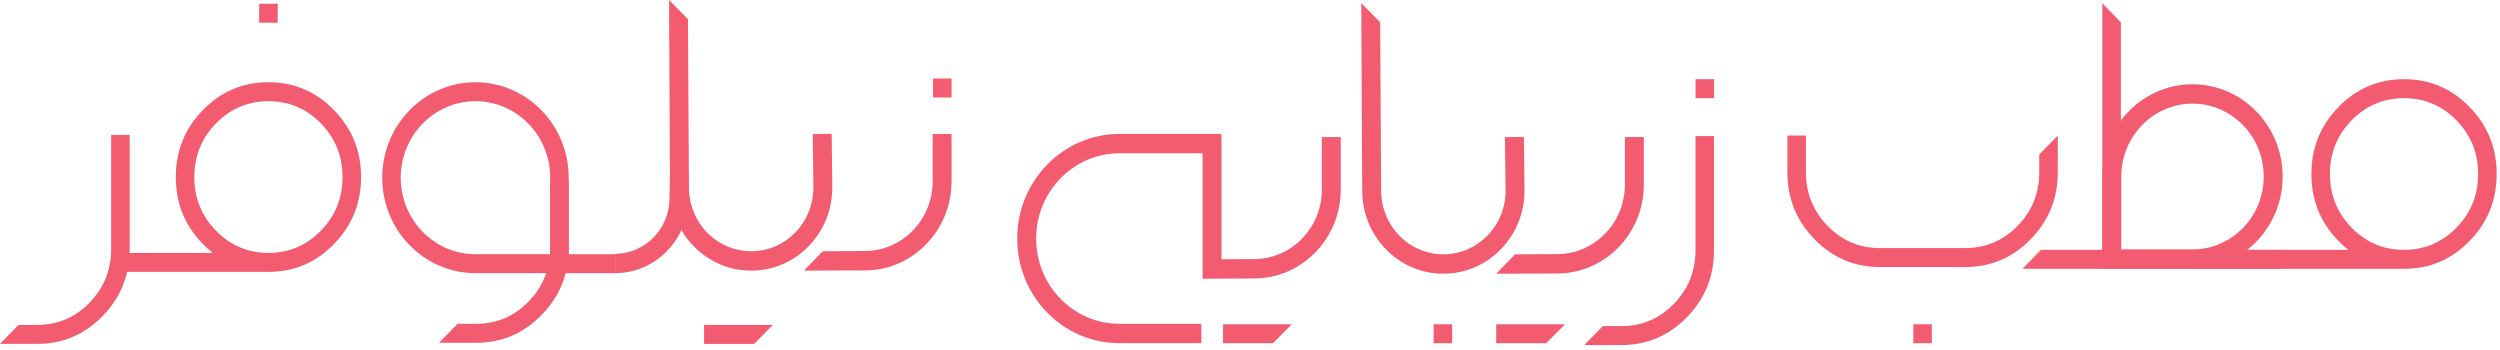 <svg width="364" height="51" viewBox="0 0 364 51" fill="none" xmlns="http://www.w3.org/2000/svg">
<path d="M360.816 25.334C360.816 22.278 359.764 19.673 357.659 17.521C355.556 15.367 353.012 14.29 350.027 14.29C347.042 14.29 344.497 15.367 342.394 17.521C340.29 19.673 339.238 22.278 339.238 25.334C339.238 28.39 340.29 30.994 342.394 33.146C344.497 35.301 347.042 36.378 350.027 36.378C353.012 36.378 355.556 35.301 357.659 33.146C359.764 30.994 360.816 28.39 360.816 25.334ZM341.908 36.378C341.422 35.991 340.946 35.559 340.478 35.08C337.855 32.392 336.541 29.145 336.541 25.334C336.541 21.524 337.858 18.271 340.492 15.573C343.126 12.879 346.304 11.529 350.027 11.529C353.75 11.529 356.928 12.879 359.562 15.573C362.196 18.271 363.513 21.524 363.513 25.334C363.513 29.145 362.196 32.398 359.562 35.094C356.928 37.791 353.75 39.138 350.027 39.138H306.47L309.167 36.378H341.908Z" fill="#F35B70"/>
<path d="M246.863 36.435V19.811H249.559V36.435C249.559 40.245 248.243 43.498 245.608 46.196C242.975 48.89 239.796 50.24 236.073 50.24H230.679L233.376 47.479H236.073C239.059 47.479 241.602 46.402 243.706 44.248C245.811 42.096 246.863 39.491 246.863 36.435Z" fill="#F35B70"/>
<path d="M329.599 25.704C329.599 19.851 324.947 15.089 319.229 15.089C313.511 15.089 308.858 19.851 308.858 25.704V36.319H319.229C324.947 36.319 329.599 31.557 329.599 25.704ZM306.103 39.139V25.704C306.103 18.296 311.992 12.269 319.229 12.269C326.466 12.269 332.354 18.296 332.354 25.704C332.354 33.113 326.466 39.139 319.229 39.139H306.103Z" fill="#F35B70"/>
<path d="M308.8 39.139H306.103V0.486L308.8 3.246V39.139Z" fill="#F35B70"/>
<path d="M332.236 36.378V39.139H294.474L297.171 36.378H332.236Z" fill="#F35B70"/>
<path d="M260.246 25.077V19.731H262.942V25.077C262.942 28.133 263.994 30.737 266.099 32.89C268.104 34.944 270.51 36.019 273.317 36.115C273.455 36.119 285.988 36.121 286.127 36.121C289.112 36.121 291.657 35.044 293.761 32.89C295.864 30.737 296.916 28.133 296.916 25.077V22.492L299.614 19.731V25.077C299.614 28.888 298.296 32.141 295.662 34.837C293.027 37.534 289.849 38.881 286.127 38.881C285.96 38.881 273.396 38.879 273.231 38.874C269.723 38.757 266.711 37.412 264.198 34.837C261.562 32.141 260.246 28.888 260.246 25.077Z" fill="#F35B70"/>
<path d="M278.58 47.213H281.277V49.973H278.58V47.213Z" fill="#F35B70"/>
<path d="M246.873 11.529H249.569V14.289H246.873V11.529Z" fill="#F35B70"/>
<path d="M208.738 47.213H211.434V49.973H208.738V47.213Z" fill="#F35B70"/>
<path d="M221.483 49.973H225.115L227.863 47.213H221.483H217.85V49.973H221.483Z" fill="#F35B70"/>
<path d="M181.708 49.973H185.34L188.089 47.213H181.708H178.075V49.973H181.708Z" fill="#F35B70"/>
<path d="M174.915 49.963H162.989C159.004 49.963 155.26 48.371 152.446 45.482C149.633 42.592 148.092 38.755 148.107 34.675C148.136 26.305 154.813 19.497 162.989 19.497H177.849V37.749L182.565 37.727C188.024 37.727 192.458 33.187 192.458 27.607V19.955H195.213V27.607C195.213 34.742 189.542 40.546 182.573 40.546L175.094 40.582V22.316H162.989C156.327 22.316 150.886 27.865 150.862 34.685C150.849 38.009 152.106 41.137 154.397 43.492C156.69 45.846 159.741 47.143 162.989 47.143H174.915V49.963Z" fill="#F35B70"/>
<path d="M217.851 39.852L220.592 37.032L226.694 37.002C232.152 37.002 236.586 32.462 236.586 26.882V19.957H239.341V26.882C239.341 34.017 233.671 39.822 226.7 39.822L217.851 39.852Z" fill="#F35B70"/>
<path d="M210.15 39.849C207.029 39.849 204.09 38.617 201.863 36.371C199.609 34.097 198.358 31.061 198.34 27.82L198.199 0.448L200.954 3.244L201.095 27.807C201.109 30.29 202.068 32.62 203.796 34.363C205.526 36.107 207.835 37.046 210.239 37.03C212.66 37.006 214.927 36.018 216.623 34.249C218.317 32.481 219.238 30.141 219.213 27.663L219.122 19.972L221.876 19.939L221.968 27.633C221.999 30.867 220.799 33.916 218.59 36.224C216.378 38.531 213.423 39.819 210.267 39.849H210.15Z" fill="#F35B70"/>
<path d="M49.873 25.779C49.873 22.724 48.821 20.119 46.717 17.966C44.613 15.812 42.069 14.736 39.084 14.736C36.099 14.736 33.554 15.812 31.451 17.966C29.347 20.119 28.295 22.724 28.295 25.779C28.295 28.835 29.347 31.439 31.451 33.592C33.554 35.747 36.099 36.823 39.084 36.823C42.069 36.823 44.613 35.747 46.717 33.592C48.821 31.439 49.873 28.835 49.873 25.779ZM30.965 36.823C30.48 36.436 30.003 36.004 29.535 35.525C26.912 32.838 25.598 29.589 25.598 25.779C25.598 21.969 26.915 18.716 29.549 16.019C32.183 13.323 35.362 11.974 39.084 11.974C42.807 11.974 45.985 13.323 48.619 16.019C51.254 18.716 52.571 21.969 52.571 25.779C52.571 29.589 51.254 32.843 48.619 35.539C45.985 38.236 42.807 39.584 39.084 39.584H17.564L17.506 36.823H30.965Z" fill="#F35B70"/>
<path d="M89.559 39.771C95.445 39.771 100.233 34.87 100.233 28.845V25.028L97.543 25.874L97.479 28.845C97.479 33.315 93.926 36.952 89.559 36.952V39.771Z" fill="#F35B70"/>
<path d="M16.183 36.266V19.642H18.881V36.266C18.881 40.075 17.564 43.328 14.929 46.026C12.295 48.721 9.117 50.071 5.394 50.071H0L2.697 47.308H5.394C8.38 47.308 10.923 46.233 13.027 44.079C15.132 41.926 16.183 39.321 16.183 36.266Z" fill="#F35B70"/>
<path d="M135.853 11.434H138.55V14.194H135.853V11.434Z" fill="#F35B70"/>
<path d="M37.739 0.542H40.436V3.303H37.739V0.542Z" fill="#F35B70"/>
<path d="M106.151 50.072H109.783L112.531 47.311H106.151H102.518V50.072H106.151Z" fill="#F35B70"/>
<path d="M80.105 36.105V26.53H82.801V36.105C82.801 39.915 81.485 43.168 78.849 45.865C76.216 48.561 73.037 49.91 69.315 49.91H63.921L66.618 47.148H69.315C72.301 47.148 74.844 46.072 76.948 43.918C79.053 41.765 80.105 39.16 80.105 36.105Z" fill="#F35B70"/>
<path d="M117.053 39.401L119.794 36.581L125.896 36.551C131.354 36.551 135.789 32.012 135.789 26.432V19.506H138.543V26.432C138.543 33.567 132.873 39.371 125.902 39.371L117.053 39.401Z" fill="#F35B70"/>
<path d="M109.364 39.401C106.243 39.401 103.304 38.169 101.077 35.923C98.823 33.649 97.572 30.613 97.554 27.373L97.413 -1.52588e-05L100.168 2.796L100.309 27.359C100.323 29.842 101.282 32.172 103.01 33.915C104.74 35.659 107.049 36.598 109.454 36.581C111.875 36.559 114.141 35.571 115.837 33.802C117.532 32.033 118.452 29.693 118.428 27.215L118.336 19.525L121.091 19.491L121.182 27.184C121.213 30.419 120.013 33.468 117.804 35.776C115.592 38.084 112.638 39.371 109.481 39.401H109.364Z" fill="#F35B70"/>
<path d="M69.23 14.732C63.229 14.732 58.345 19.731 58.345 25.874C58.345 32.016 63.229 37.015 69.23 37.015H80.112V25.874C80.112 19.731 75.231 14.732 69.23 14.732ZM82.805 39.771H69.23C61.743 39.771 55.653 33.537 55.653 25.874C55.653 18.21 61.743 11.976 69.23 11.976C76.717 11.976 82.805 18.21 82.805 25.874V39.771Z" fill="#F35B70"/>
<path d="M89.552 39.771H81.447V37.016H89.552V39.771Z" fill="#F35B70"/>
</svg>
